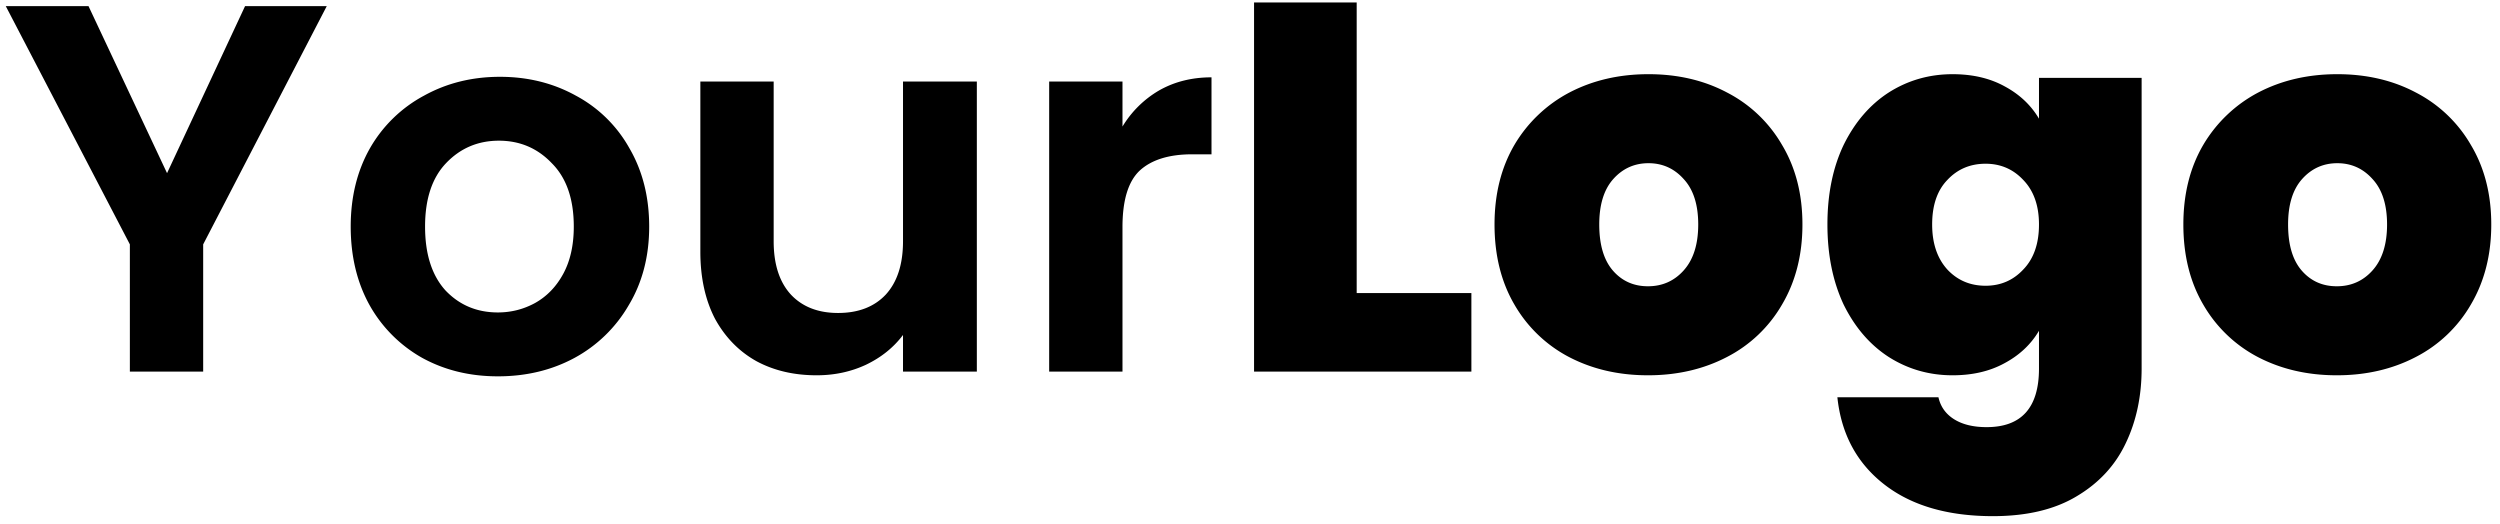 <svg xmlns="http://www.w3.org/2000/svg" width="148" height="31" fill="none"><path fill="#000" d="m19.344.362-7.316 14.105V22h-4.34v-7.533L.341.362h4.898l4.65 9.889L14.508.362h4.836Zm10.129 21.917c-1.653 0-3.141-.362-4.464-1.085a8.14 8.14 0 0 1-3.131-3.131c-.744-1.343-1.116-2.893-1.116-4.65 0-1.757.382-3.307 1.147-4.65a8.076 8.076 0 0 1 3.193-3.1c1.343-.744 2.842-1.116 4.495-1.116s3.152.372 4.495 1.116a7.868 7.868 0 0 1 3.162 3.1c.785 1.343 1.178 2.893 1.178 4.65 0 1.757-.403 3.307-1.209 4.65a8.237 8.237 0 0 1-3.224 3.131c-1.343.723-2.852 1.085-4.526 1.085Zm0-3.782c.785 0 1.519-.186 2.201-.558.703-.393 1.26-.971 1.674-1.736.413-.765.62-1.695.62-2.79 0-1.633-.434-2.883-1.302-3.751-.847-.889-1.891-1.333-3.131-1.333-1.24 0-2.284.444-3.131 1.333-.827.868-1.24 2.118-1.24 3.751s.403 2.893 1.209 3.782c.827.868 1.86 1.302 3.1 1.302ZM57.829 4.826V22h-4.371v-2.17c-.558.744-1.292 1.333-2.201 1.767-.89.413-1.86.62-2.914.62-1.344 0-2.532-.279-3.565-.837-1.034-.579-1.85-1.416-2.45-2.511-.578-1.116-.867-2.439-.867-3.968V4.826h4.34v9.455c0 1.364.34 2.418 1.023 3.162.682.723 1.612 1.085 2.79 1.085 1.198 0 2.139-.362 2.82-1.085.683-.744 1.024-1.798 1.024-3.162V4.826h4.37Zm8.622 2.666a6.142 6.142 0 0 1 2.17-2.139c.909-.517 1.942-.775 3.1-.775v4.557h-1.147c-1.364 0-2.398.32-3.1.961-.682.64-1.023 1.757-1.023 3.348V22h-4.34V4.826h4.34v2.666Zm13.866 9.858h6.789V22H74.24V.145h6.076V17.35Zm17.242 4.867c-1.736 0-3.296-.362-4.68-1.085a8.023 8.023 0 0 1-3.225-3.1c-.785-1.343-1.178-2.924-1.178-4.743 0-1.798.393-3.369 1.178-4.712a8.234 8.234 0 0 1 3.255-3.1c1.385-.723 2.945-1.085 4.681-1.085 1.736 0 3.286.362 4.65 1.085a7.968 7.968 0 0 1 3.255 3.1c.806 1.343 1.209 2.914 1.209 4.712 0 1.798-.403 3.379-1.209 4.743a7.968 7.968 0 0 1-3.255 3.1c-1.384.723-2.945 1.085-4.68 1.085Zm0-5.27c.848 0 1.55-.31 2.108-.93.579-.64.868-1.55.868-2.728 0-1.178-.289-2.077-.868-2.697-.558-.62-1.25-.93-2.077-.93-.826 0-1.519.31-2.077.93-.558.62-.837 1.519-.837 2.697 0 1.199.27 2.108.806 2.728.538.62 1.23.93 2.077.93Zm18.034-12.555c1.178 0 2.201.238 3.069.713.889.475 1.571 1.116 2.046 1.922V4.609h6.076v17.205c0 1.633-.31 3.1-.93 4.402-.62 1.323-1.591 2.377-2.914 3.162-1.302.785-2.955 1.178-4.96 1.178-2.686 0-4.836-.63-6.448-1.891-1.612-1.26-2.531-2.976-2.759-5.146h5.983c.124.558.434.992.93 1.302.496.31 1.137.465 1.922.465 2.067 0 3.1-1.157 3.1-3.472v-2.232c-.475.806-1.157 1.447-2.046 1.922-.868.475-1.891.713-3.069.713-1.384 0-2.645-.362-3.782-1.085-1.116-.723-2.004-1.757-2.666-3.1-.64-1.364-.961-2.945-.961-4.743 0-1.798.321-3.369.961-4.712.662-1.343 1.55-2.377 2.666-3.1 1.137-.723 2.398-1.085 3.782-1.085Zm5.115 8.897c0-1.116-.31-1.994-.93-2.635-.599-.64-1.343-.961-2.232-.961-.909 0-1.663.32-2.263.961-.599.62-.899 1.498-.899 2.635 0 1.116.3 2.005.899 2.666.6.64 1.354.961 2.263.961.889 0 1.633-.32 2.232-.961.62-.64.93-1.53.93-2.666Zm17.63 8.928c-1.736 0-3.297-.362-4.681-1.085a8.02 8.02 0 0 1-3.224-3.1c-.786-1.343-1.178-2.924-1.178-4.743 0-1.798.392-3.369 1.178-4.712a8.234 8.234 0 0 1 3.255-3.1c1.384-.723 2.945-1.085 4.681-1.085 1.736 0 3.286.362 4.65 1.085a7.98 7.98 0 0 1 3.255 3.1c.806 1.343 1.209 2.914 1.209 4.712 0 1.798-.403 3.379-1.209 4.743a7.98 7.98 0 0 1-3.255 3.1c-1.385.723-2.945 1.085-4.681 1.085Zm0-5.27c.847 0 1.55-.31 2.108-.93.578-.64.868-1.55.868-2.728 0-1.178-.29-2.077-.868-2.697-.558-.62-1.251-.93-2.077-.93-.827 0-1.519.31-2.077.93-.558.62-.837 1.519-.837 2.697 0 1.199.268 2.108.806 2.728.537.62 1.229.93 2.077.93Z"/></svg>